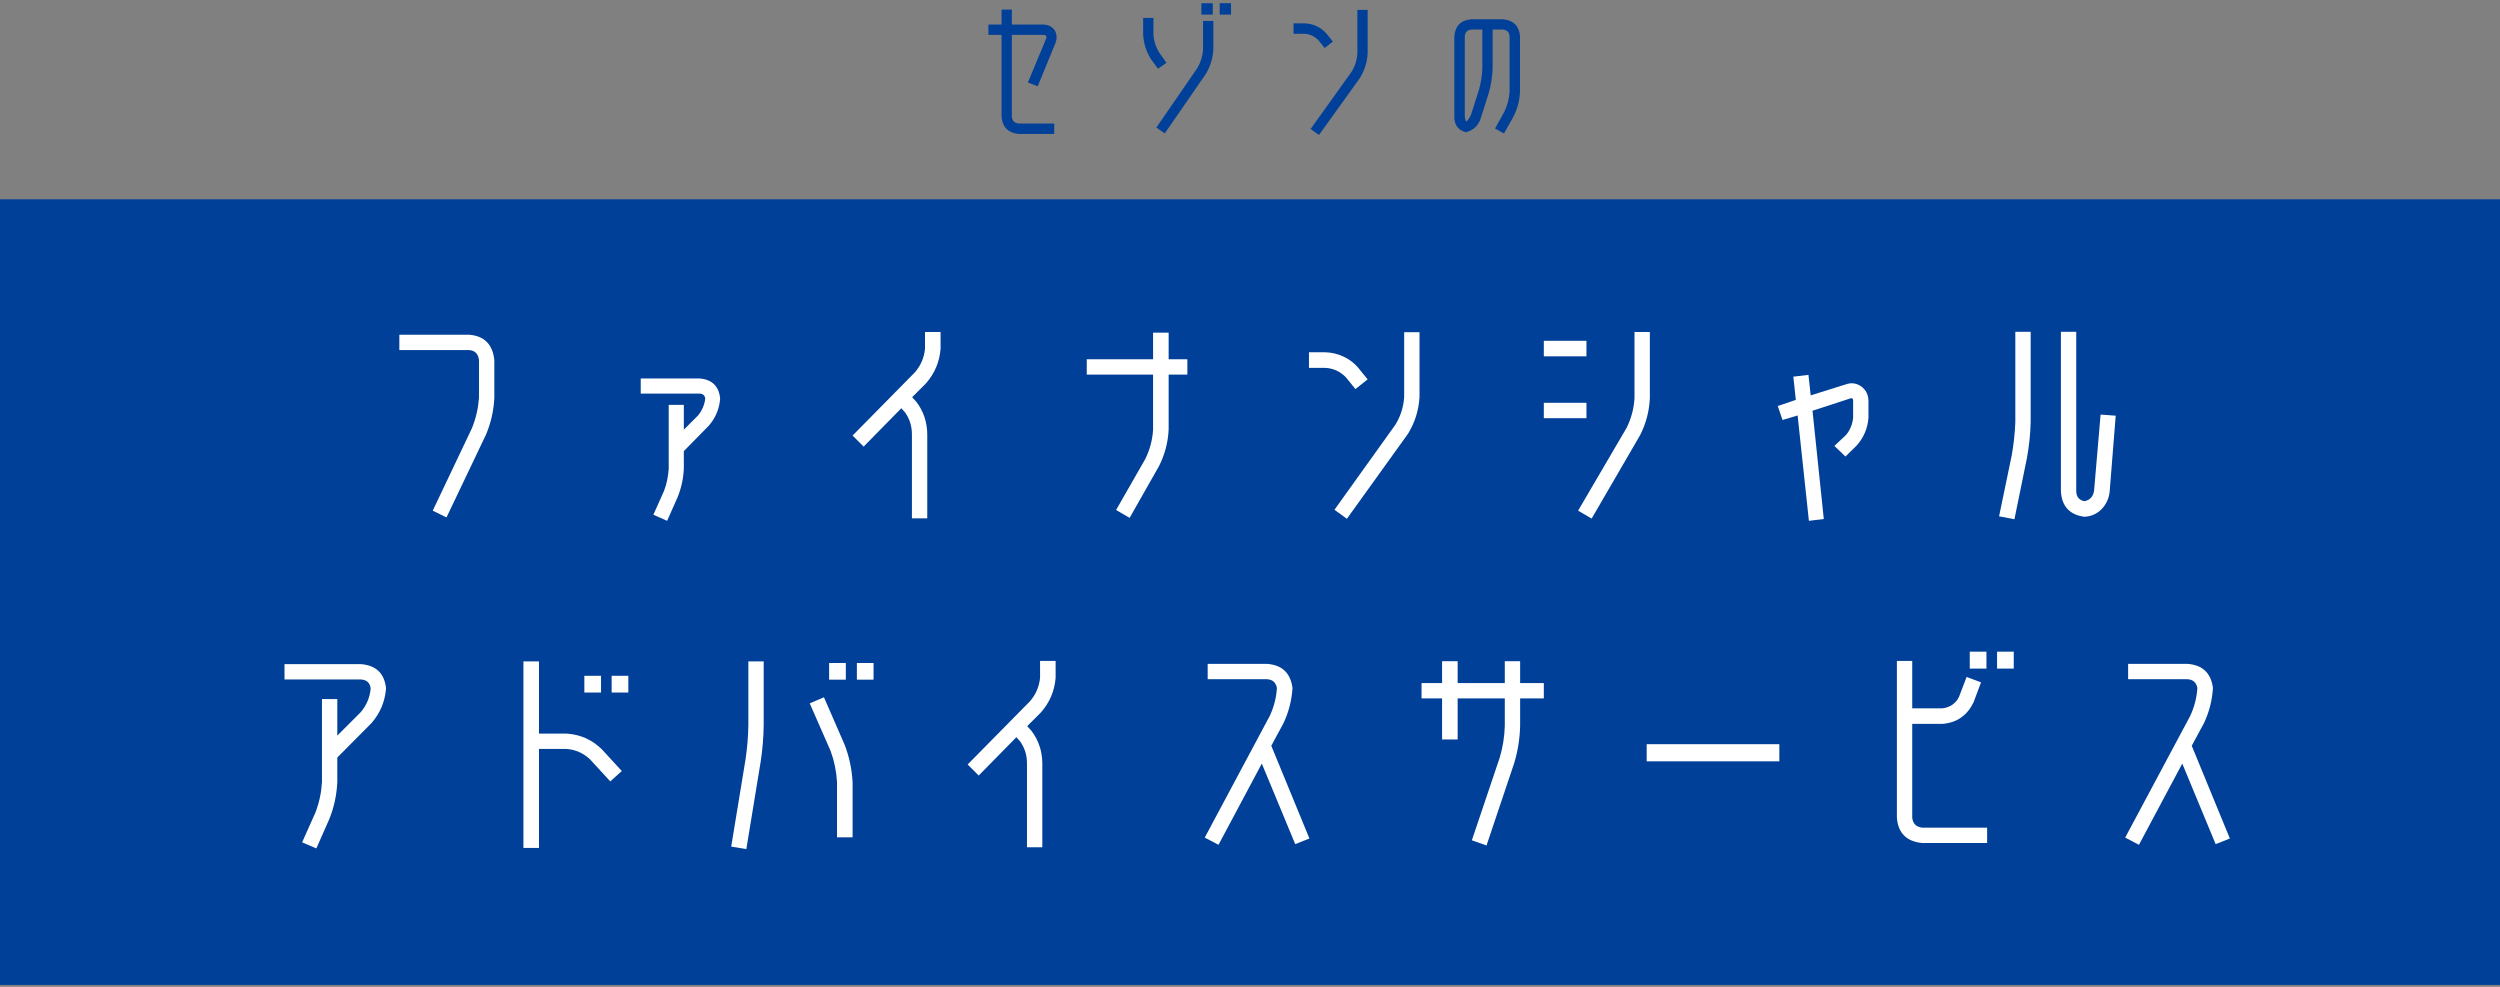 <svg width="646" height="255" viewBox="0 0 646 255" fill="none" xmlns="http://www.w3.org/2000/svg">
<rect x="0" y="0" width="646" height="255" fill="#808080" stroke="none"/>
<path d="M0 51.5H646V254.5H0V51.5Z" fill="#004098"/>
<path d="M566.345 192.707L576.197 216.666L572.525 218.123L563.897 197.312L552.704 218.298L549.148 216.433L565.937 185.012C567.026 182.68 567.647 180.27 567.803 177.783C567.531 176.345 566.676 175.587 565.238 175.51H549.906V171.546H565.238C569.124 171.818 571.32 173.897 571.825 177.783C571.631 180.97 570.854 184.001 569.493 186.877L566.345 192.707Z" fill="white"/>
<path d="M496.685 217.832C492.644 217.443 490.467 215.267 490.156 211.303V170.788H494.12V183.03H501.932C503.875 182.797 505.294 181.825 506.187 180.115L508.169 174.927L511.9 176.326L509.977 181.456C508.344 184.876 505.663 186.741 501.932 187.052H494.12V211.303C494.276 212.819 495.131 213.674 496.685 213.868H513.474V217.832H496.685ZM508.986 172.77V168.398H513.299V172.77H508.986ZM516.039 172.77V168.398H520.353V172.77H516.039Z" fill="white"/>
<path d="M425.504 196.729V192.299H459.781V196.729H425.504Z" fill="white"/>
<path d="M392.803 170.846V176.501H398.924V180.465H392.803V187.577C392.725 190.802 392.22 193.989 391.287 197.137L384.117 218.473L380.328 217.132L387.498 195.855C388.314 193.173 388.761 190.414 388.839 187.577V180.465H376.655V191.074H372.633V180.465H367.328V176.501H372.633V170.846H376.655V176.501H388.839V170.846H392.803Z" fill="white"/>
<path d="M328.502 192.707L338.354 216.666L334.681 218.123L326.053 197.312L314.861 218.298L311.305 216.433L328.094 185.012C329.182 182.68 329.804 180.27 329.959 177.783C329.687 176.345 328.832 175.587 327.394 175.51H312.063V171.546H327.394C331.28 171.818 333.476 173.897 333.981 177.783C333.787 180.97 333.01 184.001 331.65 186.877L328.502 192.707Z" fill="white"/>
<path d="M262.631 190.491L252.896 200.401L250.039 197.545L266.128 181.222C267.644 179.474 268.519 177.453 268.752 175.16V170.788H272.774V175.16C272.502 178.541 271.239 181.514 268.985 184.079L265.429 187.635L266.537 188.859C268.363 191.269 269.296 194.047 269.335 197.195V218.939H265.371V197.195C265.371 195.135 264.788 193.27 263.622 191.599L262.631 190.491Z" fill="white"/>
<path d="M196.582 196.671L192.851 219.406L188.945 218.765L192.676 196.029C193.104 193.115 193.337 190.219 193.376 187.343V170.904H197.34V187.343C197.301 190.453 197.048 193.562 196.582 196.671ZM212.905 180.173L218.268 192.473C219.434 195.505 220.114 198.711 220.308 202.092V216.374H216.286V202.092C216.13 199.333 215.586 196.671 214.653 194.106L209.232 181.747L212.905 180.173ZM214.245 175.626V171.312H218.559V175.626H214.245ZM221.416 175.626V171.312H225.729V175.626H221.416Z" fill="white"/>
<path d="M155.424 193.523L160.671 199.236L157.697 201.917L152.451 196.204C150.702 194.572 148.662 193.678 146.33 193.523H139.276V219.114H135.254V170.904H139.276V189.559H146.33C149.828 189.753 152.859 191.074 155.424 193.523ZM150.994 178.949V174.635H155.307V178.949H150.994ZM158.047 178.949V174.635H162.361V178.949H158.047Z" fill="white"/>
<path d="M95.788 177.9C95.594 176.423 94.739 175.646 93.223 175.568H73.519V171.604H93.223C97.187 171.915 99.364 174.013 99.752 177.9C99.48 181.32 98.217 184.312 95.963 186.877L87.161 195.738V202.092C87.005 205.395 86.325 208.563 85.12 211.594L81.739 219.231L78.067 217.657L81.506 209.962C82.478 207.436 83.041 204.812 83.197 202.092V180.639H87.161V190.083L93.165 184.079C94.681 182.33 95.555 180.27 95.788 177.9Z" fill="white"/>
<path d="M520.76 109.106V85.73H524.724V109.106C524.646 112.254 524.316 115.382 523.733 118.491L520.527 134.173L516.562 133.415L519.827 117.675C520.332 114.838 520.643 111.982 520.76 109.106ZM541.105 126.827L542.795 107.124L546.701 107.415L545.127 127.119C544.933 128.829 544.233 130.325 543.028 131.608C541.785 132.812 540.308 133.454 538.598 133.531C534.789 133.026 532.769 130.83 532.535 126.944V85.73H536.499V126.944C536.538 128.382 537.238 129.237 538.598 129.509C540.036 129.237 540.872 128.343 541.105 126.827Z" fill="white"/>
<path d="M467.42 134.581L464.505 107.357L460.599 108.523L459.375 104.908L464.039 103.335L463.397 97.33L467.303 96.864L467.886 102.169L476.98 99.312C478.418 98.807 479.759 99.001 481.002 99.895C482.168 100.789 482.771 101.994 482.81 103.509V107.94C482.615 110.66 481.605 113.05 479.778 115.11L476.863 117.967L474.007 115.227L477.038 112.37C478.088 111.088 478.69 109.611 478.846 107.94V103.509C478.846 103.276 478.787 103.101 478.671 102.985C478.515 102.868 478.36 102.849 478.204 102.926L468.352 106.133L471.267 134.114L467.42 134.581Z" fill="white"/>
<path d="M398.922 92.084V88.061H409.94V92.084H398.922ZM398.922 108.056V104.092H409.94V108.056H398.922ZM422.356 102.926V85.788H426.321V102.926C426.165 106.269 425.33 109.436 423.814 112.428L411.28 133.998L407.783 131.957L420.374 110.446C421.54 108.037 422.201 105.53 422.356 102.926Z" fill="white"/>
<path d="M362.839 102.577V85.846H366.803V102.577C366.609 105.997 365.618 109.164 363.83 112.079L348.032 134.056L344.826 131.724L360.565 109.747C361.925 107.532 362.683 105.142 362.839 102.577ZM347.74 97.447C346.264 95.97 344.515 95.173 342.494 95.057H338.238V91.034H342.494C344.087 91.073 345.642 91.442 347.157 92.142C348.595 92.802 349.839 93.735 350.888 94.94L353.395 98.03L350.247 100.536L347.74 97.447Z" fill="white"/>
<path d="M280.816 96.805V92.841H297.955V85.963H301.977V92.841H306.816V96.805H301.977V111.03C301.822 114.333 300.986 117.481 299.471 120.473L291.892 133.823L288.395 131.783L295.973 118.55C297.139 116.14 297.8 113.633 297.955 111.03V96.805H280.816Z" fill="white"/>
<path d="M232.9 105.491L223.165 115.401L220.309 112.545L236.398 96.222C237.914 94.474 238.788 92.453 239.021 90.16V85.788H243.044V90.16C242.772 93.541 241.509 96.514 239.254 99.079L235.698 102.635L236.806 103.859C238.633 106.269 239.565 109.047 239.604 112.195V133.939H235.64V112.195C235.64 110.135 235.057 108.27 233.891 106.599L232.9 105.491Z" fill="white"/>
<path d="M182.239 102.985C182.122 102.169 181.636 101.741 180.781 101.702H165.566V97.796H180.781C184.007 98.068 185.775 99.798 186.086 102.985C185.892 105.627 184.92 107.959 183.172 109.98L176.701 116.567V121.114C176.584 123.641 176.06 126.069 175.127 128.401L172.387 134.581L168.831 133.007L171.571 126.886C172.27 125.02 172.678 123.096 172.795 121.114V104.617H176.701V111.029L180.373 107.357C181.423 106.074 182.044 104.617 182.239 102.985Z" fill="white"/>
<path d="M127.734 93.016V102.81C127.578 106.113 126.859 109.281 125.577 112.312L115.375 133.706L111.819 131.957L121.962 110.621C122.973 108.095 123.575 105.491 123.77 102.81V93.016C123.575 91.423 122.72 90.568 121.205 90.451H103.191V86.487H121.205C125.13 86.798 127.306 88.975 127.734 93.016Z" fill="white"/>
<path d="M388.744 28.825C389.526 27.209 389.969 25.516 390.073 23.743V9.358C389.969 8.315 389.408 7.742 388.392 7.638H385.695V17.723C385.616 19.886 385.278 22.01 384.678 24.095L382.685 30.35C382.111 32.383 380.808 33.66 378.775 34.181C376.664 33.581 375.674 32.122 375.804 29.803V9.358C376.039 6.647 377.511 5.188 380.222 4.979H388.392C391.076 5.24 392.536 6.699 392.77 9.358V23.743C392.666 25.985 392.106 28.109 391.089 30.115L388.626 34.494L386.32 33.204L388.744 28.825ZM383.036 17.723V7.638H380.222C379.179 7.742 378.606 8.315 378.502 9.358V29.803C378.476 30.376 378.606 30.923 378.893 31.445C379.44 30.923 379.857 30.285 380.144 29.529L382.137 23.274C382.658 21.45 382.958 19.6 383.036 17.723Z" fill="#004098"/>
<path d="M350.747 13.775V2.556H353.405V13.775C353.275 16.068 352.61 18.192 351.411 20.147L340.817 34.885L338.667 33.321L349.222 18.583C350.134 17.098 350.643 15.495 350.747 13.775ZM340.622 10.335C339.632 9.345 338.459 8.81 337.104 8.732H334.25V6.035H337.104C338.172 6.061 339.215 6.308 340.231 6.778C341.195 7.221 342.029 7.846 342.733 8.654L344.414 10.726L342.303 12.407L340.622 10.335Z" fill="#004098"/>
<path d="M310.871 12.798V5.409H313.529V12.798C313.399 15.065 312.747 17.176 311.575 19.131L300.981 34.455L298.792 32.969L309.386 17.606C310.272 16.094 310.767 14.492 310.871 12.798ZM295.391 8.849V4.627H298.049V8.849C298.127 10.543 298.635 12.133 299.573 13.618L301.411 16.238L299.222 17.762L297.345 15.182C296.146 13.228 295.495 11.117 295.391 8.849ZM310.441 3.767V0.835H313.373V3.767H310.441ZM315.171 3.767V0.835H318.103V3.767H315.171Z" fill="#004098"/>
<path d="M258.803 2.477H261.462V6.347H269.593C270.792 6.347 271.769 6.83 272.525 7.794C273.098 8.81 273.176 9.892 272.759 11.038L268.146 22.297L265.605 21.32L270.296 10.061C270.427 9.801 270.44 9.54 270.335 9.279C270.101 9.071 269.853 8.98 269.593 9.006H261.462V30.194C261.566 31.21 262.139 31.783 263.182 31.913H272.407V34.611H263.182C260.497 34.324 259.038 32.852 258.803 30.194V9.006H255.402V6.347H258.803V2.477Z" fill="#004098"/>
</svg>
